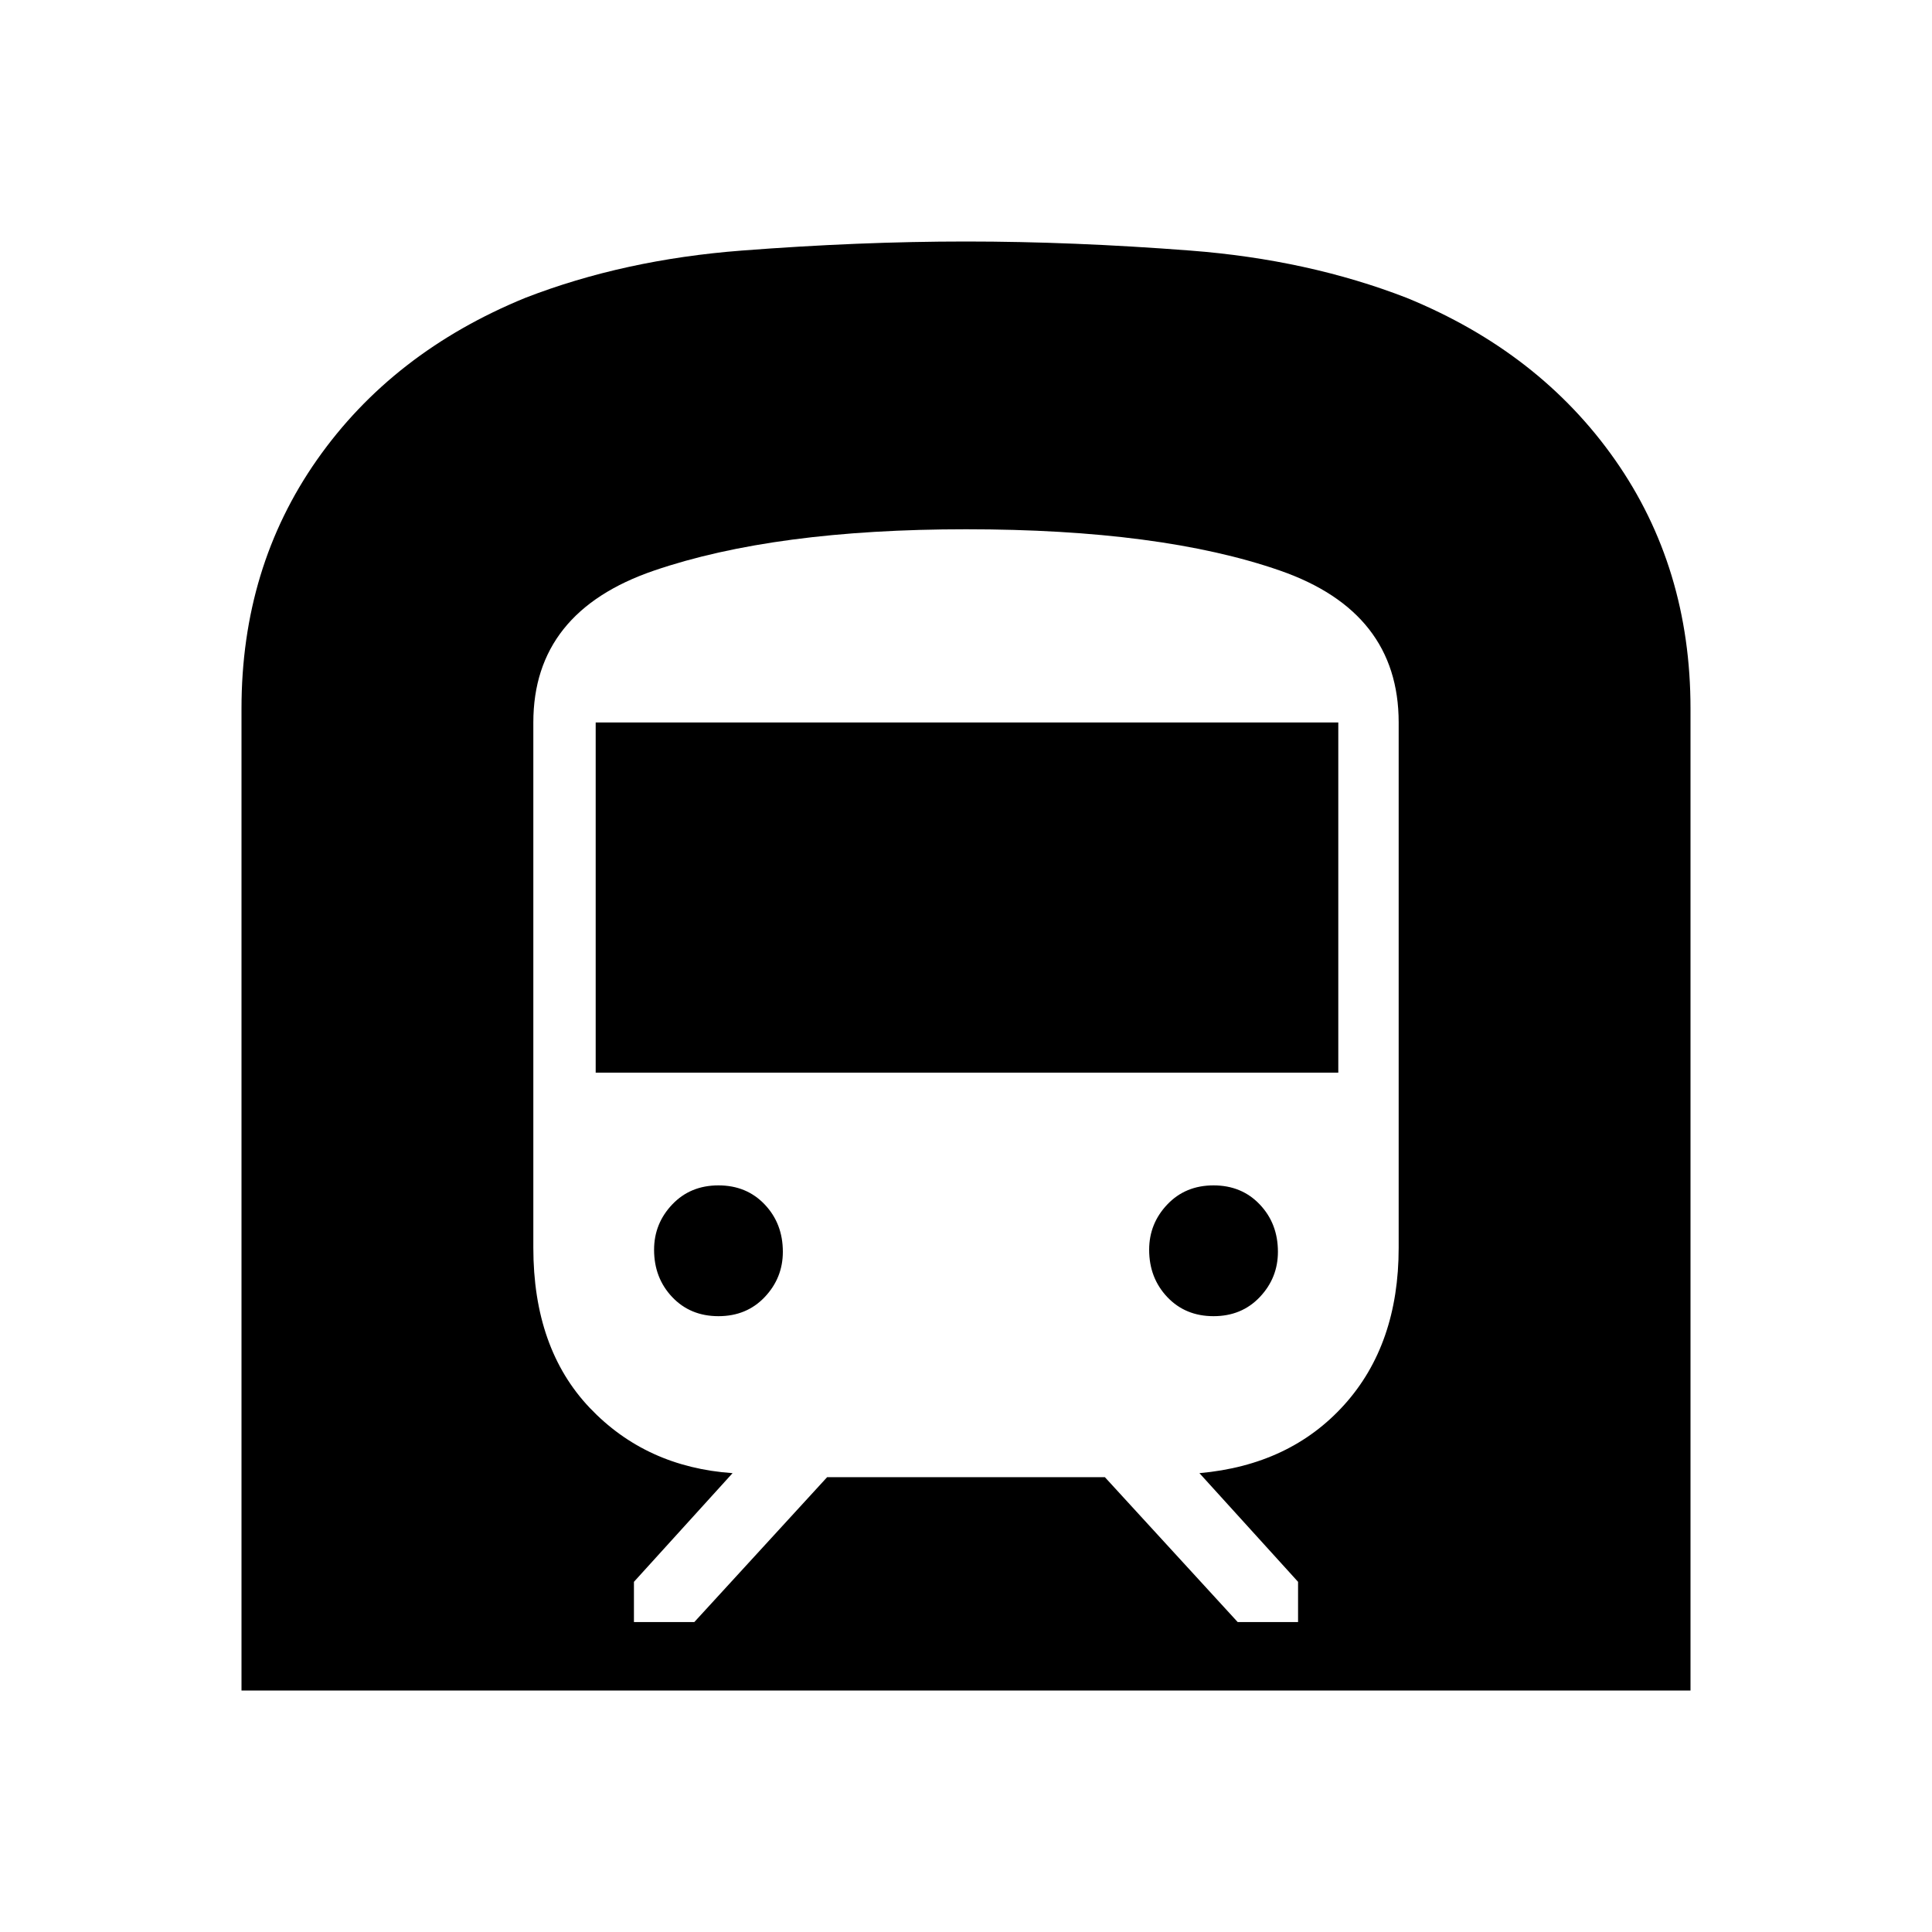 <svg xmlns="http://www.w3.org/2000/svg" height="40" width="40"><path d="M5 35V14.667Q5 11.75 6.562 9.521Q8.125 7.292 10.875 6.167Q12.917 5.375 15.354 5.188Q17.792 5 20 5Q22.208 5 24.646 5.188Q27.083 5.375 29.125 6.167Q31.875 7.292 33.438 9.521Q35 11.75 35 14.667V35ZM13.125 33.583H14.375L17.125 30.583H22.875L25.625 33.583H26.875V32.75L24.833 30.5Q26.708 30.333 27.833 29.083Q28.958 27.833 28.958 25.833V14.958Q28.958 12.667 26.5 11.813Q24.042 10.958 20 10.958Q16.042 10.958 13.542 11.813Q11.042 12.667 11.042 14.958V25.833Q11.042 27.917 12.208 29.146Q13.375 30.375 15.167 30.5L13.125 32.75ZM12.333 22.208V14.958H27.708V22.208ZM25.125 27.25Q24.542 27.25 24.167 26.854Q23.792 26.458 23.792 25.875Q23.792 25.333 24.167 24.938Q24.542 24.542 25.125 24.542Q25.708 24.542 26.083 24.938Q26.458 25.333 26.458 25.917Q26.458 26.458 26.083 26.854Q25.708 27.25 25.125 27.25ZM14.875 27.25Q14.292 27.25 13.917 26.854Q13.542 26.458 13.542 25.875Q13.542 25.333 13.917 24.938Q14.292 24.542 14.875 24.542Q15.458 24.542 15.833 24.938Q16.208 25.333 16.208 25.917Q16.208 26.458 15.833 26.854Q15.458 27.25 14.875 27.25Z"/></svg>